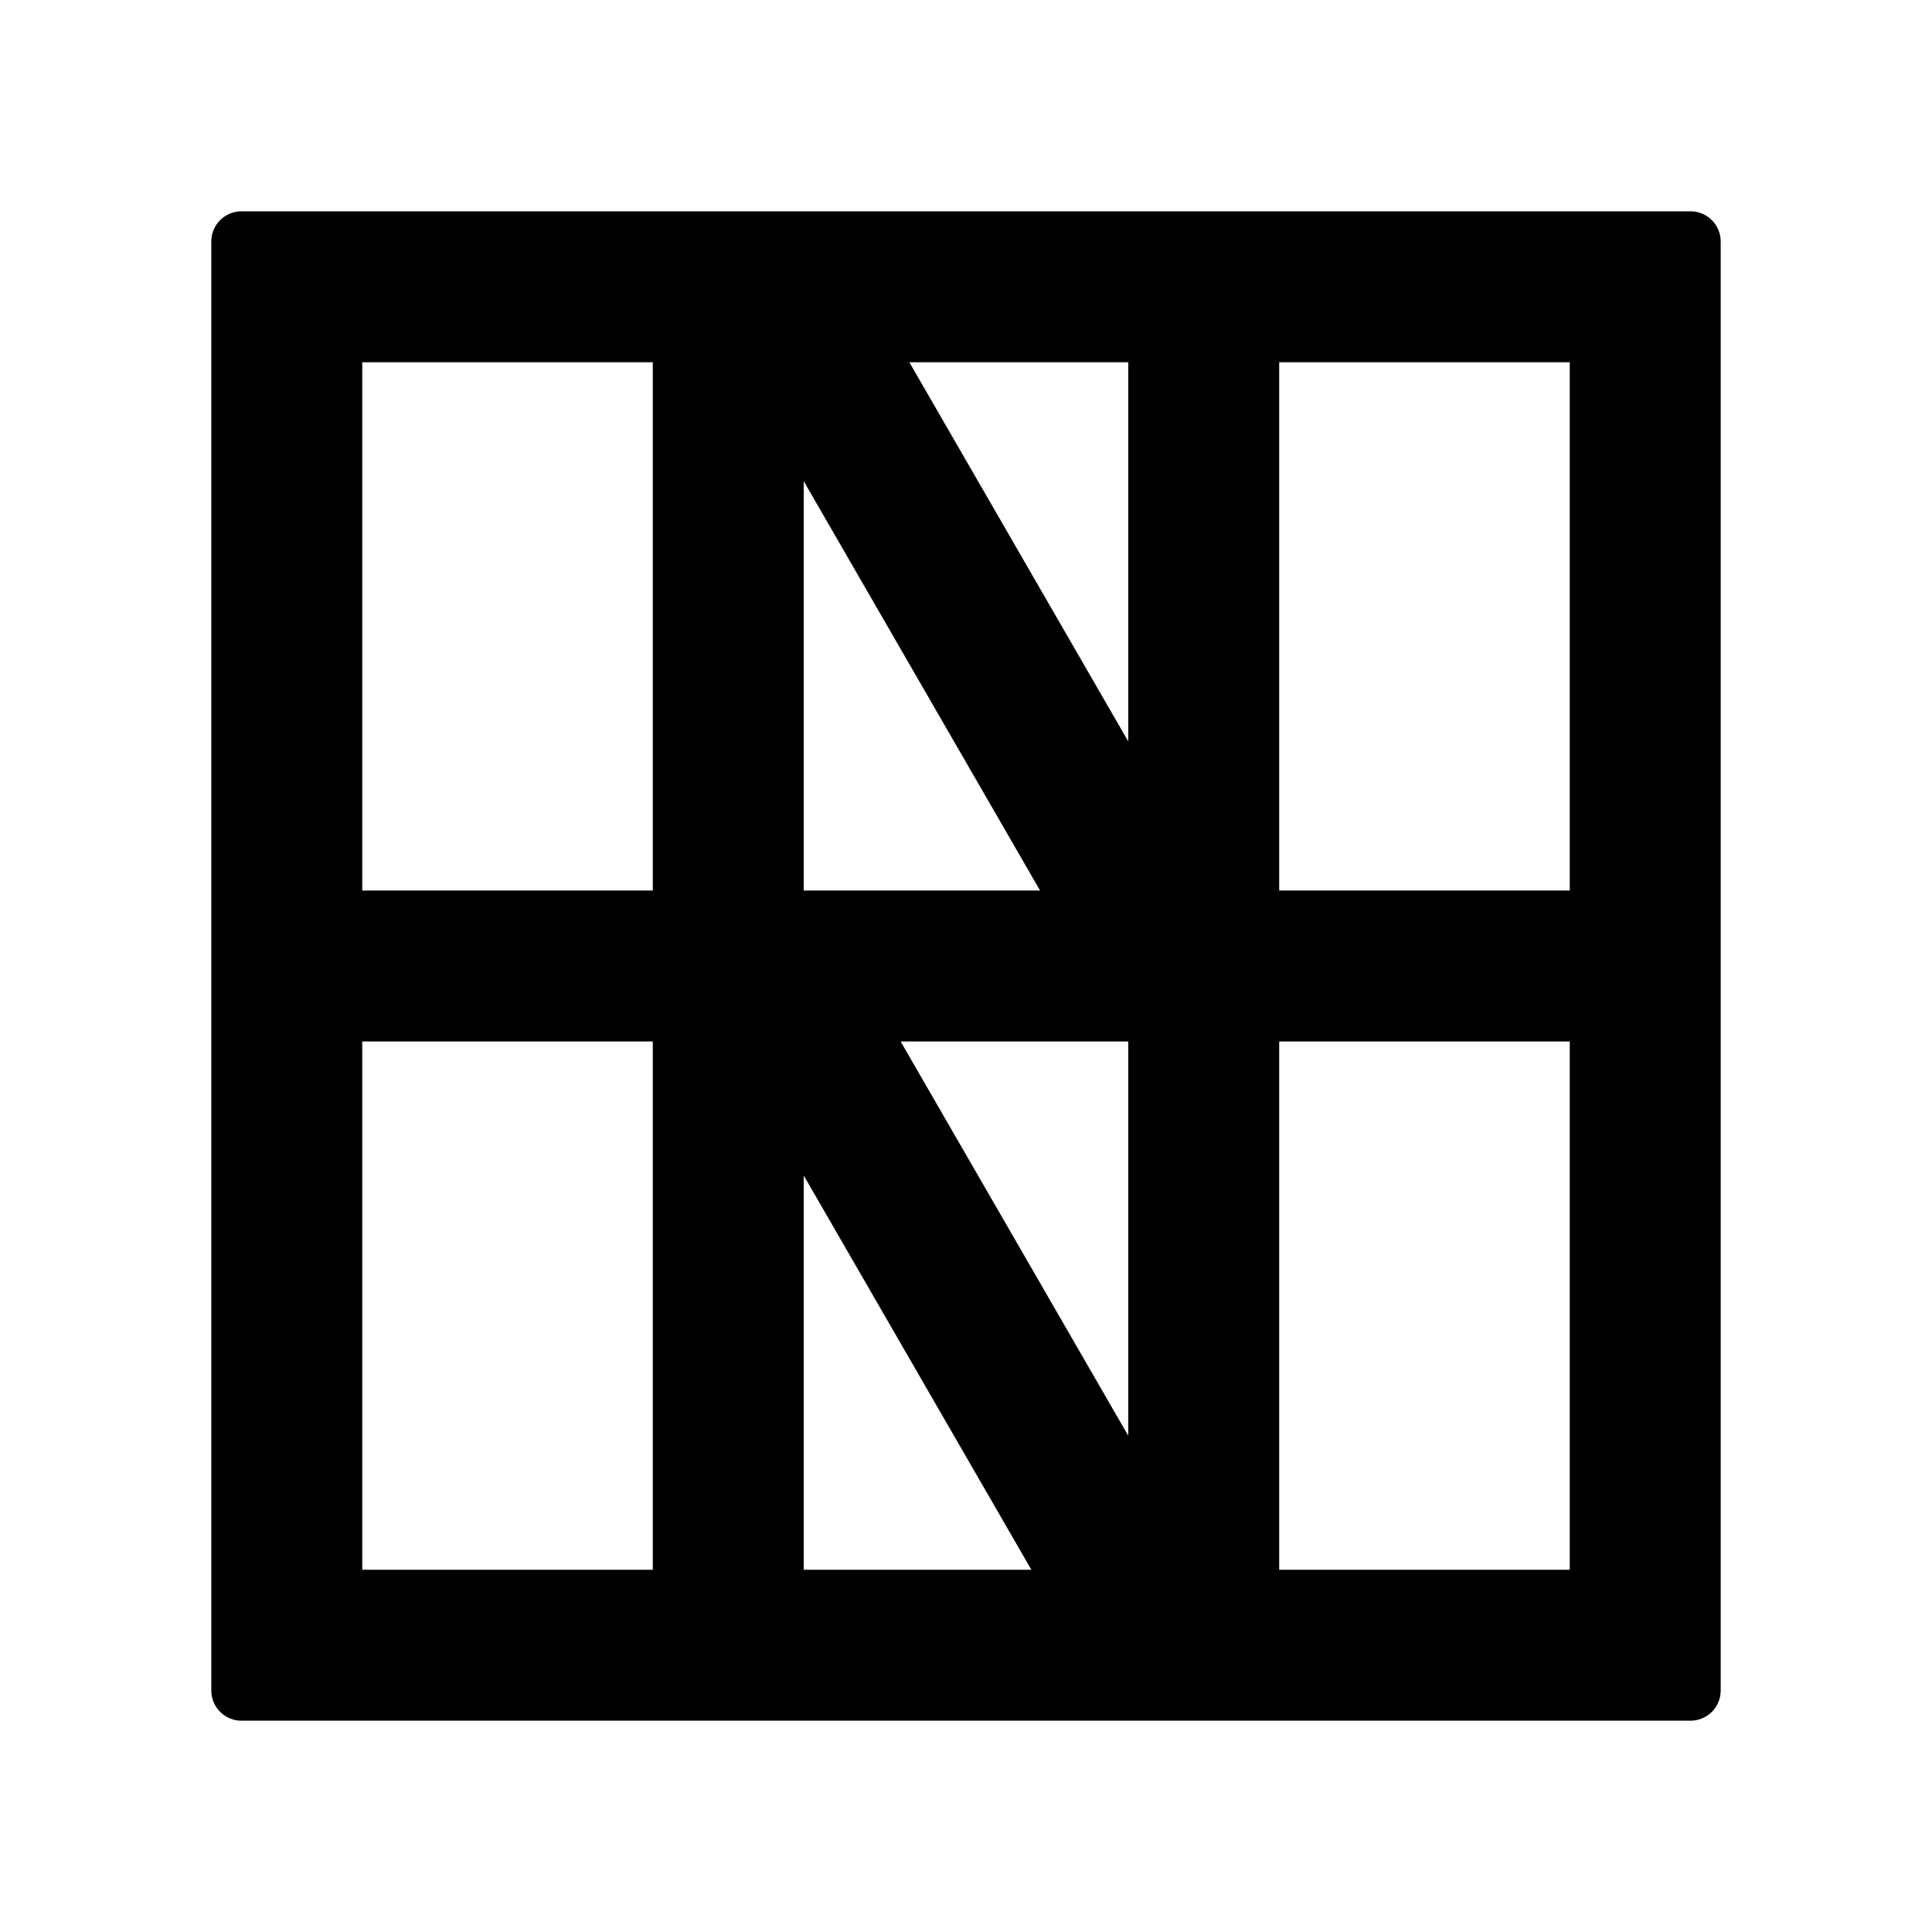 <svg xmlns="http://www.w3.org/2000/svg" viewBox="0 0 1024 1024" version="1.1"><path d="M896 112a16 16 0 0 1 16 16v768a16 16 0 0 1-16 16H128a16 16 0 0 1-16-16V128a16 16 0 0 1 16-16h768zM346 552H192v280h154V552z m80 71.044V832h120.64L426 623.044zM832 552h-154v280h154V552z m-234 0h-120.642L598 760.958V552zM346 192H192v280h154V192z m80 63.044V472h125.26L426 255.044zM832 192h-154v280h154V192z m-234 0h-116.022L598 392.958V192z" p-id="13425"></path></svg>
